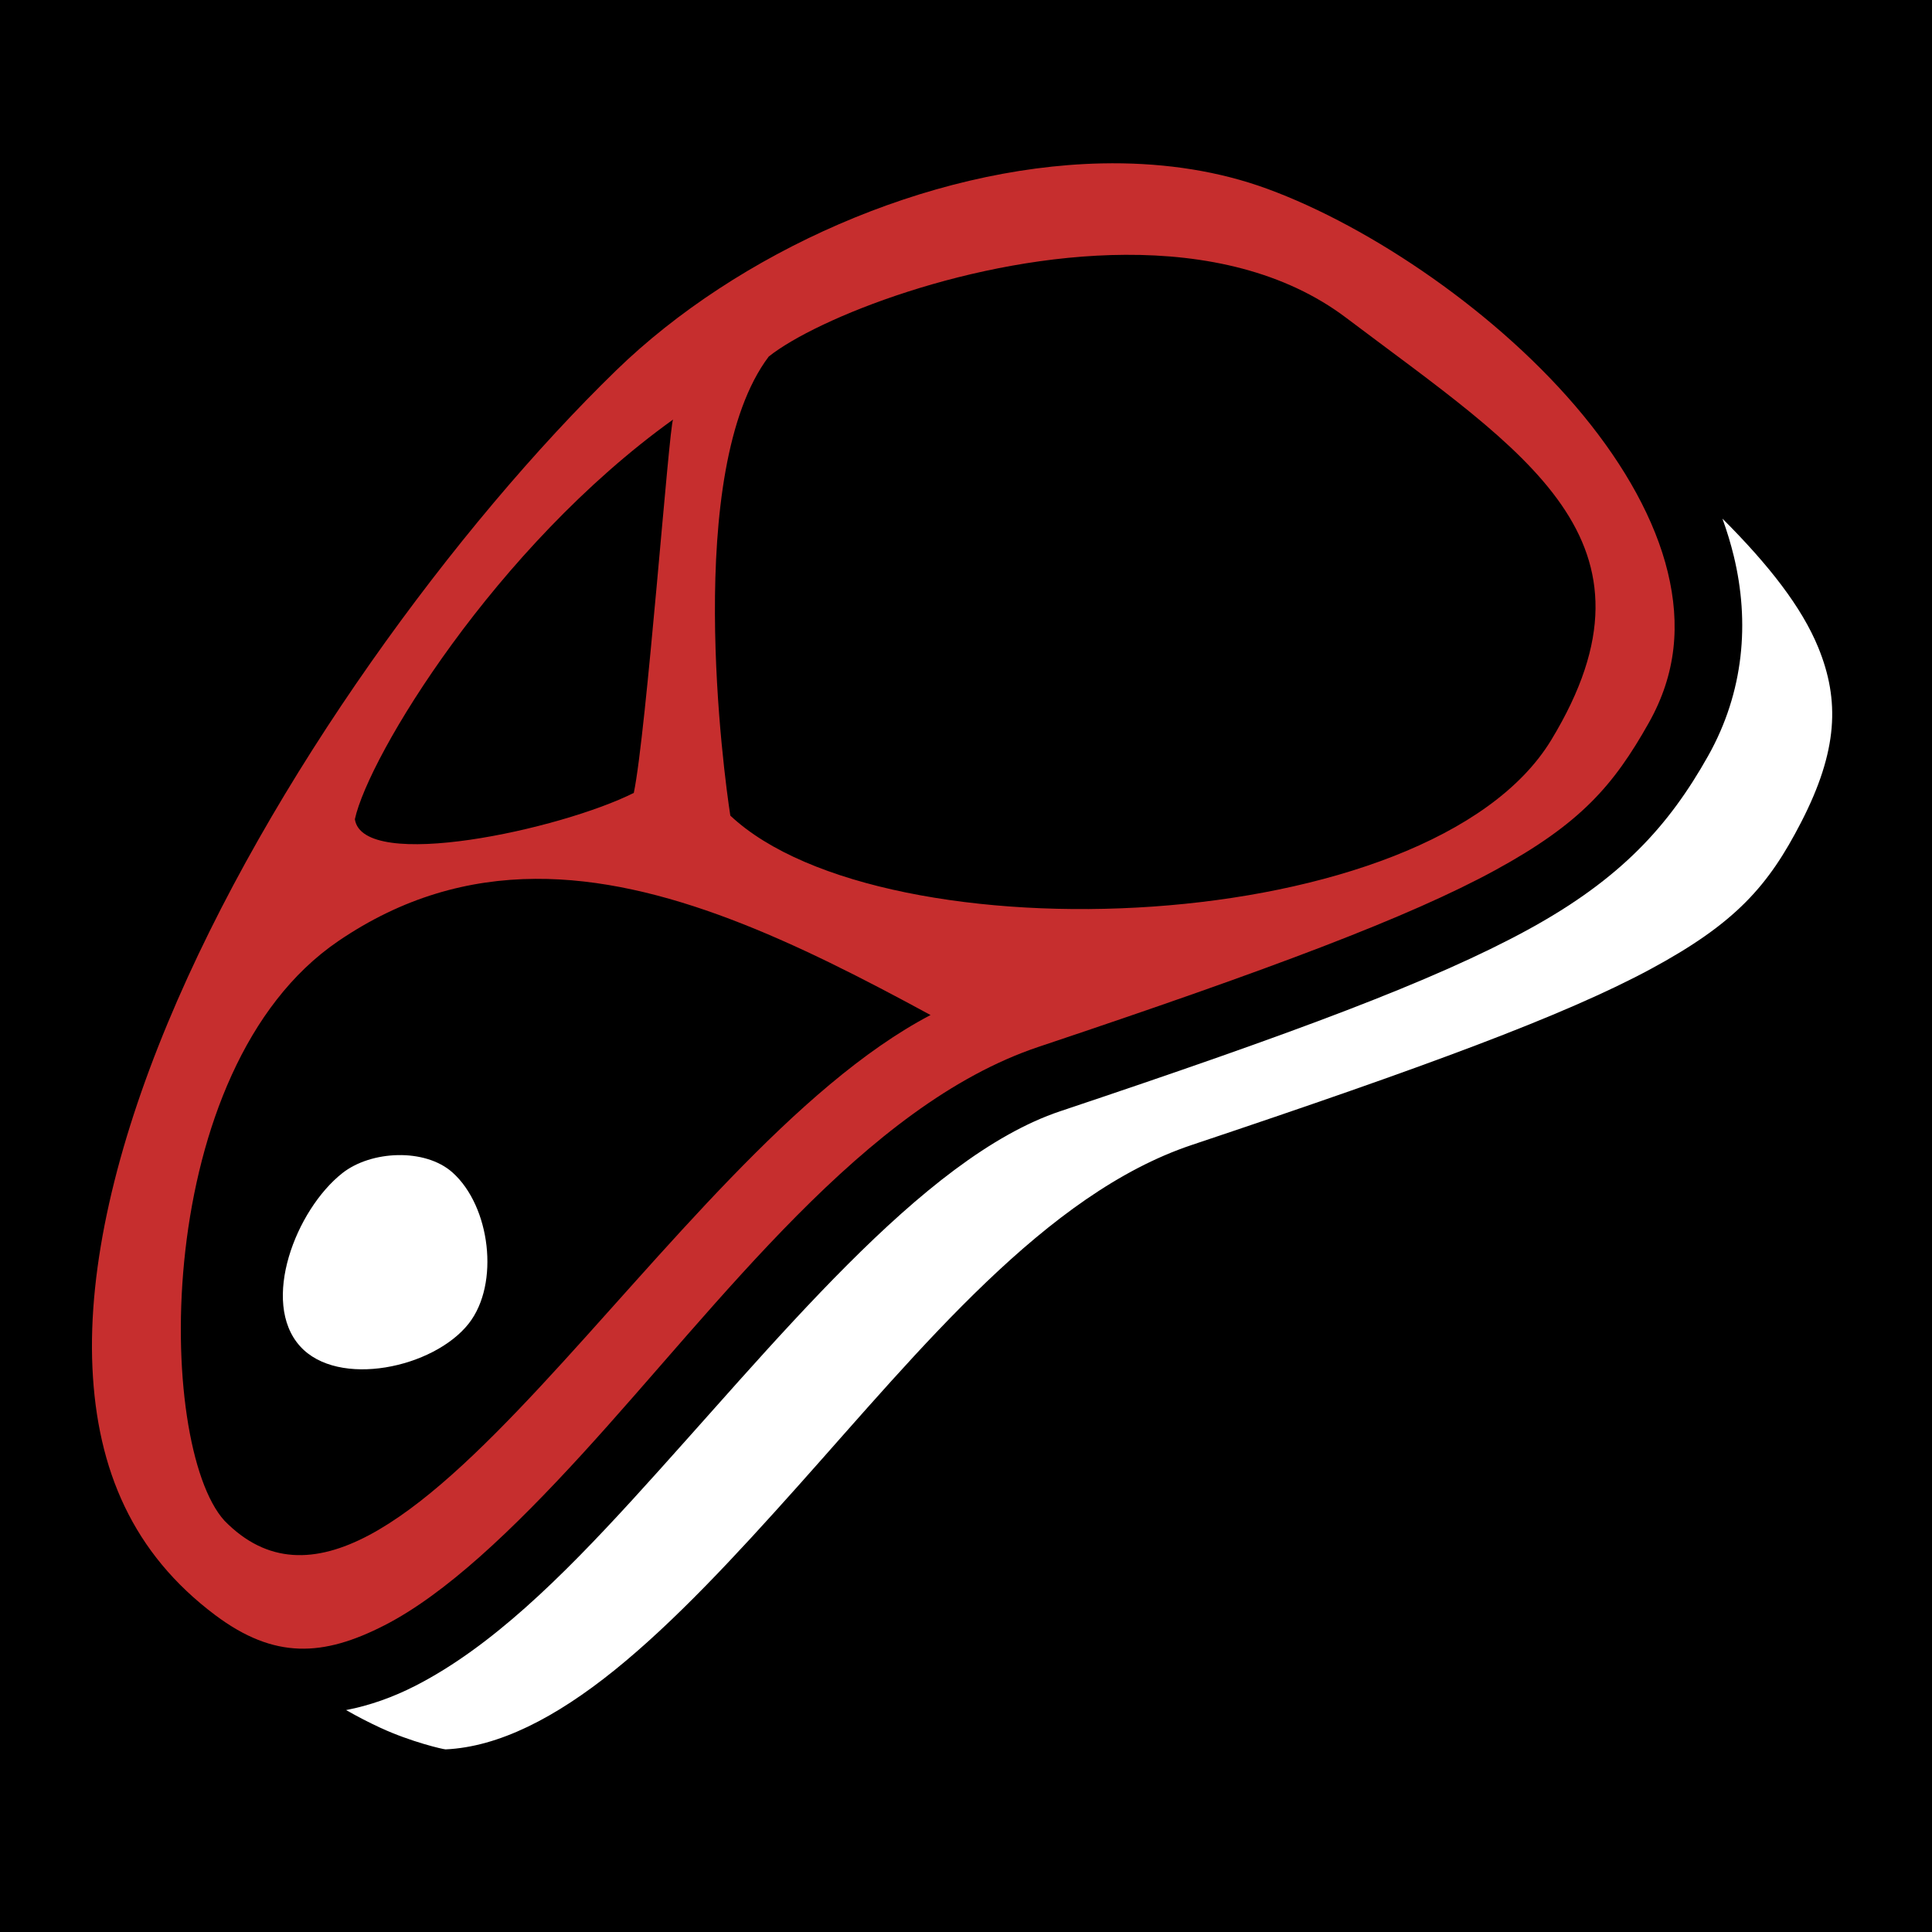 <?xml version="1.0" encoding="UTF-8" standalone="no"?>
<!DOCTYPE svg PUBLIC "-//W3C//DTD SVG 1.1//EN" "http://www.w3.org/Graphics/SVG/1.1/DTD/svg11.dtd">
<svg width="100%" height="100%" viewBox="0 0 512 512" version="1.1" xmlns="http://www.w3.org/2000/svg" xmlns:xlink="http://www.w3.org/1999/xlink" xml:space="preserve" xmlns:serif="http://www.serif.com/" style="fill-rule:evenodd;clip-rule:evenodd;stroke-linejoin:round;stroke-miterlimit:2;">
    <rect x="0" y="0" width="512" height="512" style="fill-rule:nonzero;"/>
    <g>
        <path d="M294.818,43.27L294.817,43.272C309.181,43.246 323.083,45.366 335.833,50.036C363.286,60.093 397.412,83.136 419.539,110.039C430.601,123.492 438.655,137.845 441.989,151.659C445.324,165.474 444.261,178.567 436.959,191.541C427.611,208.155 418.865,218.268 396.219,230.621C373.571,242.976 337.087,256.721 275.293,277.406C229.051,292.886 191.017,345.176 154.285,385.338C135.919,405.419 118.027,422.475 101.852,430.743C85.676,439.009 72.748,439.803 57.038,428.023C35.221,411.665 25.738,389.562 24.498,362.477C23.258,335.392 30.942,303.614 44.428,271.172C71.398,206.288 121.359,138.883 163.324,98.125C195.378,66.992 245.788,44.298 291.938,43.305C292.901,43.284 293.861,43.273 294.818,43.27ZM298.236,67.529C257.742,67.724 216.242,84.487 203.722,94.494C180.933,124.697 191.883,205.551 193.546,216.147C234.102,254.257 379.03,249.01 411.106,196.087C443.183,143.167 404.283,120.102 356.729,84.207C340.381,71.868 319.446,67.426 298.236,67.529ZM178.366,111.19C131.142,145.112 97.661,200.45 94.043,217.104C96.183,231.201 148.566,219.855 167.963,210.127C171.28,194.303 177.308,113.18 178.366,111.19ZM141.915,232.904C124.128,233.004 106.66,237.806 89.617,249.422C40.037,283.216 41.264,382.881 59.47,402.986C104.713,449.322 175.345,306.314 246.603,268.996C211.005,249.654 175.875,232.714 141.915,232.904Z" style="fill:rgb(198,46,46);fill-rule:nonzero;"/>
        <path d="M105.452,306.117L105.454,306.116C110.891,306.016 116.282,307.476 119.914,310.716C129.924,319.648 132.496,340.192 124.234,350.736C114.966,362.564 89.563,367.938 79.506,356.748C68.992,345.049 78.372,320.657 90.712,310.904C94.532,307.887 100.016,306.22 105.452,306.117ZM456.462,137.438C468.883,149.843 477.522,160.991 481.852,171.574C487.59,185.598 487.079,198.942 477.346,217.854C468.702,234.647 460.096,244.618 437.302,256.882C414.507,269.147 377.654,282.731 315.837,303.425C277.137,316.38 244.253,357.119 211.393,393.903C194.963,412.295 178.72,429.815 162.9,442.579C147.164,455.277 132.121,462.953 118.084,463.603C117.434,463.585 109.003,461.651 100.887,457.917C97.865,456.527 94.752,454.919 91.722,453.189C97.994,451.975 104.149,449.785 110.044,446.771C130.152,436.494 148.765,418.046 167.569,397.486C205.177,356.366 244.129,306.82 281.007,294.474C343.039,273.709 380.039,259.954 404.839,246.424C429.64,232.895 442.307,218.741 452.647,200.367C462.223,183.35 463.687,164.834 459.487,147.434C458.674,144.065 457.658,140.732 456.462,137.438Z" style="fill:white;"/>
    </g>
</svg>
